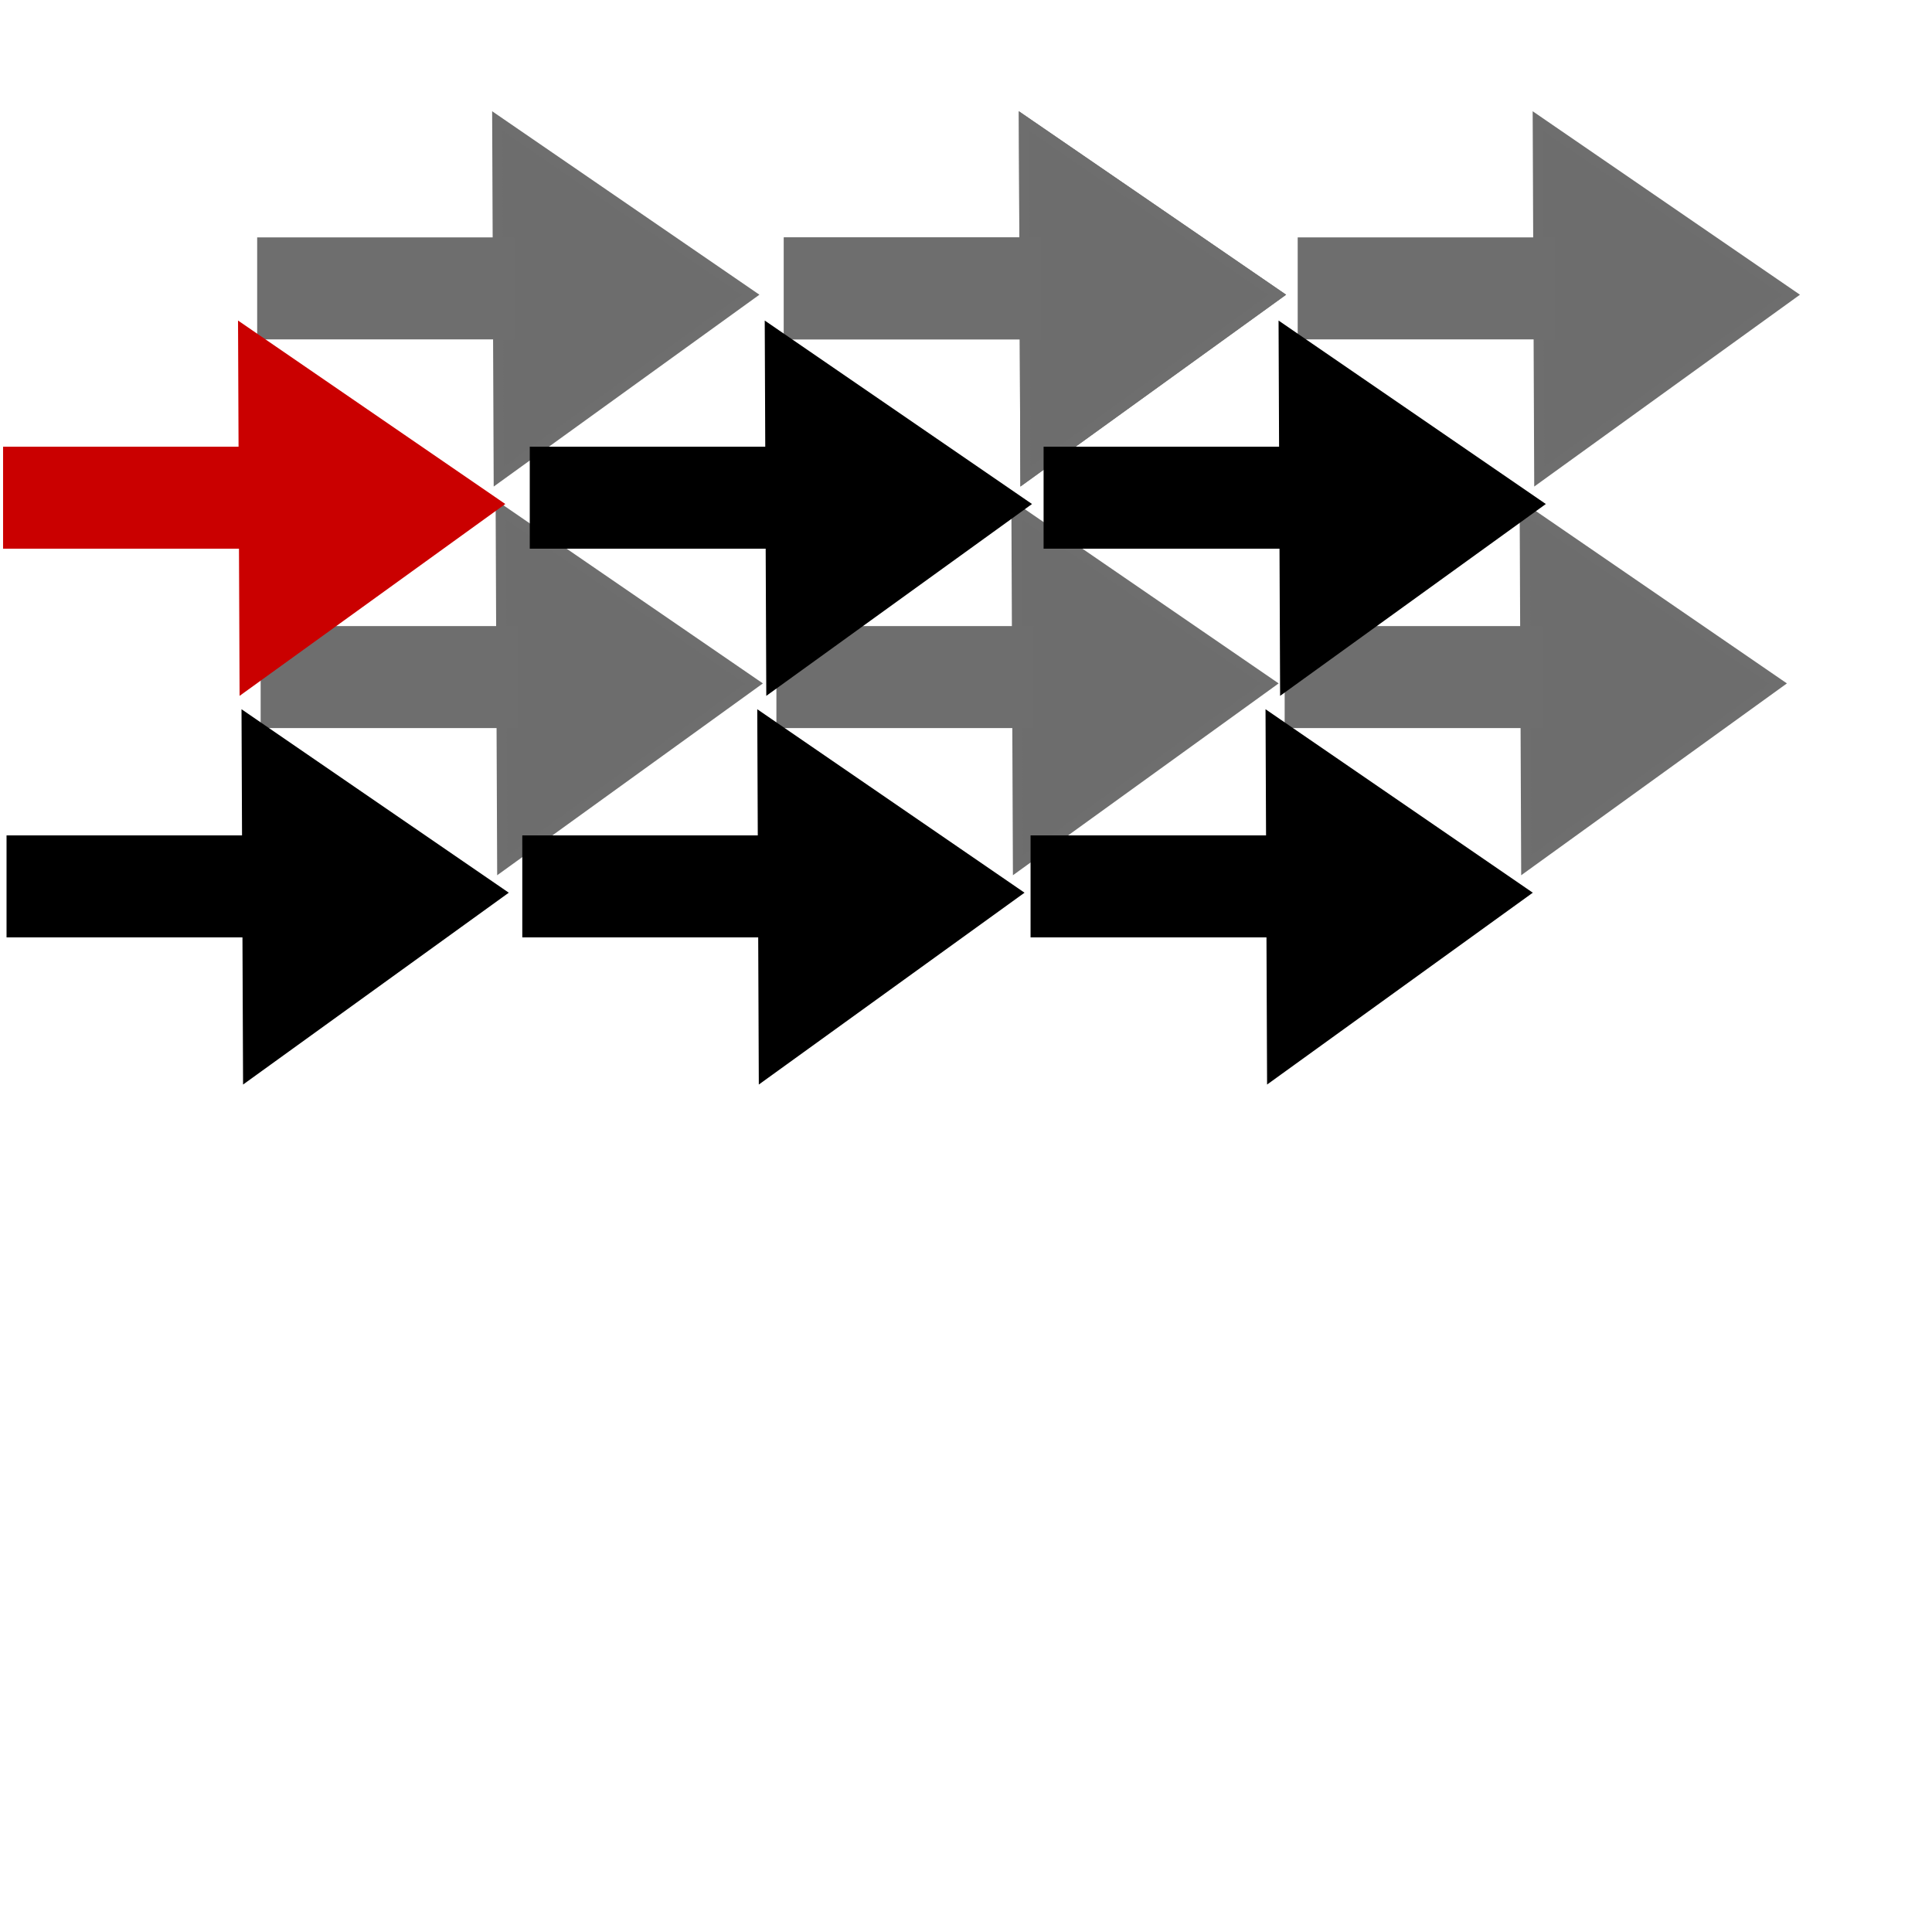 <?xml version="1.0" encoding="UTF-8" standalone="no"?>
<svg
   xmlns:dc="http://purl.org/dc/elements/1.1/"
   xmlns:cc="http://web.resource.org/cc/"
   xmlns:rdf="http://www.w3.org/1999/02/22-rdf-syntax-ns#"
   xmlns:svg="http://www.w3.org/2000/svg"
   xmlns="http://www.w3.org/2000/svg"
   xmlns:sodipodi="http://inkscape.sourceforge.net/DTD/sodipodi-0.dtd"
   xmlns:inkscape="http://www.inkscape.org/namespaces/inkscape"
   width="24pt"
   height="24pt"
   id="svg4046"
   sodipodi:version="0.32"
   inkscape:version="0.43"
   sodipodi:docbase="I:\ArtWorks\K3d_Tests\Dev_Notes\Icons"
   sodipodi:docname="TranslateArray3D.svg"
   preserveAspectRatio="xMidYMid meet"
   zoomAndPan="magnify"
   version="1.0"
   contentScriptType="text/ecmascript"
   contentStyleType="text/css"
   inkscape:export-filename="I:\ArtWorks\K3d_Tests\Dev_Notes\Icons\TranslateArray2D.png"
   inkscape:export-xdpi="90"
   inkscape:export-ydpi="90">
  <defs
     id="defs3" />
  <sodipodi:namedview
     id="base"
     pagecolor="#ffffff"
     bordercolor="#666666"
     borderopacity="1.0"
     inkscape:pageopacity="0.0"
     inkscape:pageshadow="2"
     inkscape:zoom="13.893067"
     inkscape:cx="14.212775"
     inkscape:cy="12.035718"
     inkscape:current-layer="layer1"
     inkscape:window-width="1680"
     inkscape:window-height="1035"
     inkscape:window-x="-4"
     inkscape:window-y="-4"
     showguides="true"
     inkscape:guide-bbox="true" />
  <g
     inkscape:label="Layer 1"
     inkscape:groupmode="layer"
     id="layer1">
    <g
       id="g15100"
       transform="matrix(0.86,0,0,0.86,-0.111,4.219)">
      <g
         transform="translate(38.58,-4.031)"
         id="g15077">
        <g
           style="fill:#6d6d6d;fill-opacity:1;stroke:#6e6e6e;stroke-opacity:1"
           transform="matrix(0.592,0,0,0.592,-23.869,-0.182)"
           id="g15015">
          <path
             style="fill:#6d6d6d;fill-opacity:1;fill-rule:evenodd;stroke:#6e6e6e;stroke-width:0.25pt;stroke-linecap:butt;stroke-linejoin:miter;stroke-opacity:1"
             d="M -0.215,8.421 L -8.453,2.766 L -8.405,14.334 L -0.215,8.421 z "
             id="path15017"
             sodipodi:nodetypes="cccc" />
          <path
             style="fill:#6d6d6d;fill-opacity:1;fill-rule:evenodd;stroke:#6e6e6e;stroke-width:3.318;stroke-linecap:butt;stroke-linejoin:miter;stroke-miterlimit:4;stroke-opacity:1"
             d="M -7.893,8.212 L -16.265,8.212"
             id="path15019"
             sodipodi:nodetypes="cc" />
        </g>
        <g
           id="g15021"
           transform="matrix(0.592,0,0,0.592,-13.725,-0.182)"
           style="fill:#6d6d6d;fill-opacity:1;stroke:#6e6e6e;stroke-opacity:1">
          <path
             sodipodi:nodetypes="cccc"
             id="path15023"
             d="M -0.215,8.421 L -8.453,2.766 L -8.405,14.334 L -0.215,8.421 z "
             style="fill:#6d6d6d;fill-opacity:1;fill-rule:evenodd;stroke:#6e6e6e;stroke-width:0.25pt;stroke-linecap:butt;stroke-linejoin:miter;stroke-opacity:1" />
          <path
             sodipodi:nodetypes="cc"
             id="path15025"
             d="M -7.893,8.212 L -16.265,8.212"
             style="fill:#6d6d6d;fill-opacity:1;fill-rule:evenodd;stroke:#6e6e6e;stroke-width:3.318;stroke-linecap:butt;stroke-linejoin:miter;stroke-miterlimit:4;stroke-opacity:1" />
        </g>
        <g
           style="fill:#6d6d6d;fill-opacity:1;stroke:#6e6e6e;stroke-opacity:1"
           transform="matrix(0.592,0,0,0.592,-3.829,-0.182)"
           id="g15027">
          <path
             style="fill:#6d6d6d;fill-opacity:1;fill-rule:evenodd;stroke:#6e6e6e;stroke-width:0.25pt;stroke-linecap:butt;stroke-linejoin:miter;stroke-opacity:1"
             d="M -0.215,8.421 L -8.453,2.766 L -8.405,14.334 L -0.215,8.421 z "
             id="path15029"
             sodipodi:nodetypes="cccc" />
          <path
             style="fill:#6d6d6d;fill-opacity:1;fill-rule:evenodd;stroke:#6e6e6e;stroke-width:3.318;stroke-linecap:butt;stroke-linejoin:miter;stroke-miterlimit:4;stroke-opacity:1"
             d="M -7.893,8.212 L -16.265,8.212"
             id="path15031"
             sodipodi:nodetypes="cc" />
        </g>
        <g
           style="fill:#6d6d6d;fill-opacity:1;stroke:#6e6e6e;stroke-opacity:1"
           transform="matrix(0.592,0,0,0.592,-23.802,7.304)"
           id="g15033">
          <path
             style="fill:#6d6d6d;fill-opacity:1;fill-rule:evenodd;stroke:#6e6e6e;stroke-width:0.25pt;stroke-linecap:butt;stroke-linejoin:miter;stroke-opacity:1"
             d="M -0.215,8.421 L -8.453,2.766 L -8.405,14.334 L -0.215,8.421 z "
             id="path15035"
             sodipodi:nodetypes="cccc" />
          <path
             style="fill:#6d6d6d;fill-opacity:1;fill-rule:evenodd;stroke:#6e6e6e;stroke-width:3.318;stroke-linecap:butt;stroke-linejoin:miter;stroke-miterlimit:4;stroke-opacity:1"
             d="M -7.893,8.212 L -16.265,8.212"
             id="path15037"
             sodipodi:nodetypes="cc" />
        </g>
        <g
           id="g15039"
           transform="matrix(0.592,0,0,0.592,-13.869,7.304)"
           style="fill:#6d6d6d;fill-opacity:1;stroke:#6e6e6e;stroke-opacity:1">
          <path
             sodipodi:nodetypes="cccc"
             id="path15041"
             d="M -0.215,8.421 L -8.453,2.766 L -8.405,14.334 L -0.215,8.421 z "
             style="fill:#6d6d6d;fill-opacity:1;fill-rule:evenodd;stroke:#6e6e6e;stroke-width:0.25pt;stroke-linecap:butt;stroke-linejoin:miter;stroke-opacity:1" />
          <path
             sodipodi:nodetypes="cc"
             id="path15043"
             d="M -7.893,8.212 L -16.265,8.212"
             style="fill:#6d6d6d;fill-opacity:1;fill-rule:evenodd;stroke:#6e6e6e;stroke-width:3.318;stroke-linecap:butt;stroke-linejoin:miter;stroke-miterlimit:4;stroke-opacity:1" />
        </g>
        <g
           style="fill:#6d6d6d;fill-opacity:1;stroke:#6e6e6e;stroke-opacity:1"
           transform="matrix(0.592,0,0,0.592,-4.08,7.304)"
           id="g15045">
          <path
             style="fill:#6d6d6d;fill-opacity:1;fill-rule:evenodd;stroke:#6e6e6e;stroke-width:0.25pt;stroke-linecap:butt;stroke-linejoin:miter;stroke-opacity:1"
             d="M -0.215,8.421 L -8.453,2.766 L -8.405,14.334 L -0.215,8.421 z "
             id="path15047"
             sodipodi:nodetypes="cccc" />
          <path
             style="fill:#6d6d6d;fill-opacity:1;fill-rule:evenodd;stroke:#6e6e6e;stroke-width:3.318;stroke-linecap:butt;stroke-linejoin:miter;stroke-miterlimit:4;stroke-opacity:1"
             d="M -7.893,8.212 L -16.265,8.212"
             id="path15049"
             sodipodi:nodetypes="cc" />
        </g>
        <g
           style="fill:#6d6d6d;fill-opacity:1;stroke:#6e6e6e;stroke-opacity:1"
           transform="matrix(0.592,0,0,0.592,-13.725,-0.182)"
           id="g15071">
          <path
             style="fill:#6d6d6d;fill-opacity:1;fill-rule:evenodd;stroke:#6e6e6e;stroke-width:0.25pt;stroke-linecap:butt;stroke-linejoin:miter;stroke-opacity:1"
             d="M -0.215,8.421 L -8.453,2.766 L -8.405,14.334 L -0.215,8.421 z "
             id="path15073"
             sodipodi:nodetypes="cccc" />
          <path
             style="fill:#6d6d6d;fill-opacity:1;fill-rule:evenodd;stroke:#6e6e6e;stroke-width:3.318;stroke-linecap:butt;stroke-linejoin:miter;stroke-miterlimit:4;stroke-opacity:1"
             d="M -7.893,8.212 L -16.265,8.212"
             id="path15075"
             sodipodi:nodetypes="cc" />
        </g>
      </g>
      <g
         id="g15051">
        <g
           id="g14975"
           transform="matrix(0.592,0,0,0.592,9.817,-0.182)"
           style="fill:#ca0000;fill-opacity:1;stroke:#ca0000;stroke-opacity:1">
          <path
             sodipodi:nodetypes="cccc"
             id="path5708"
             d="M -0.215,8.421 L -8.453,2.766 L -8.405,14.334 L -0.215,8.421 z "
             style="fill:#ca0000;fill-opacity:1;fill-rule:evenodd;stroke:#ca0000;stroke-width:0.25pt;stroke-linecap:butt;stroke-linejoin:miter;stroke-opacity:1" />
          <path
             sodipodi:nodetypes="cc"
             id="path5709"
             d="M -7.893,8.212 L -16.265,8.212"
             style="fill:#ca0000;fill-opacity:1;fill-rule:evenodd;stroke:#ca0000;stroke-width:3.318;stroke-linecap:butt;stroke-linejoin:miter;stroke-miterlimit:4;stroke-opacity:1" />
        </g>
        <g
           style="fill:#000000;fill-opacity:1;stroke:#000000;stroke-opacity:1"
           transform="matrix(0.592,0,0,0.592,19.961,-0.182)"
           id="g14979">
          <path
             style="fill:#000000;fill-opacity:1;fill-rule:evenodd;stroke:#000000;stroke-width:0.25pt;stroke-linecap:butt;stroke-linejoin:miter;stroke-opacity:1"
             d="M -0.215,8.421 L -8.453,2.766 L -8.405,14.334 L -0.215,8.421 z "
             id="path14981"
             sodipodi:nodetypes="cccc" />
          <path
             style="fill:#000000;fill-opacity:1;fill-rule:evenodd;stroke:#000000;stroke-width:3.318;stroke-linecap:butt;stroke-linejoin:miter;stroke-miterlimit:4;stroke-opacity:1"
             d="M -7.893,8.212 L -16.265,8.212"
             id="path14983"
             sodipodi:nodetypes="cc" />
        </g>
        <g
           id="g14985"
           transform="matrix(0.592,0,0,0.592,29.857,-0.182)"
           style="fill:#000000;fill-opacity:1;stroke:#000000;stroke-opacity:1">
          <path
             sodipodi:nodetypes="cccc"
             id="path14987"
             d="M -0.215,8.421 L -8.453,2.766 L -8.405,14.334 L -0.215,8.421 z "
             style="fill:#000000;fill-opacity:1;fill-rule:evenodd;stroke:#000000;stroke-width:0.25pt;stroke-linecap:butt;stroke-linejoin:miter;stroke-opacity:1" />
          <path
             sodipodi:nodetypes="cc"
             id="path14989"
             d="M -7.893,8.212 L -16.265,8.212"
             style="fill:#000000;fill-opacity:1;fill-rule:evenodd;stroke:#000000;stroke-width:3.318;stroke-linecap:butt;stroke-linejoin:miter;stroke-miterlimit:4;stroke-opacity:1" />
        </g>
        <g
           id="g14997"
           transform="matrix(0.592,0,0,0.592,9.884,7.304)"
           style="fill:#000000;fill-opacity:1;stroke:#000000;stroke-opacity:1">
          <path
             sodipodi:nodetypes="cccc"
             id="path14999"
             d="M -0.215,8.421 L -8.453,2.766 L -8.405,14.334 L -0.215,8.421 z "
             style="fill:#000000;fill-opacity:1;fill-rule:evenodd;stroke:#000000;stroke-width:0.25pt;stroke-linecap:butt;stroke-linejoin:miter;stroke-opacity:1" />
          <path
             sodipodi:nodetypes="cc"
             id="path15001"
             d="M -7.893,8.212 L -16.265,8.212"
             style="fill:#000000;fill-opacity:1;fill-rule:evenodd;stroke:#000000;stroke-width:3.318;stroke-linecap:butt;stroke-linejoin:miter;stroke-miterlimit:4;stroke-opacity:1" />
        </g>
        <g
           style="fill:#000000;fill-opacity:1;stroke:#000000;stroke-opacity:1"
           transform="matrix(0.592,0,0,0.592,19.817,7.304)"
           id="g15003">
          <path
             style="fill:#000000;fill-opacity:1;fill-rule:evenodd;stroke:#000000;stroke-width:0.25pt;stroke-linecap:butt;stroke-linejoin:miter;stroke-opacity:1"
             d="M -0.215,8.421 L -8.453,2.766 L -8.405,14.334 L -0.215,8.421 z "
             id="path15005"
             sodipodi:nodetypes="cccc" />
          <path
             style="fill:#000000;fill-opacity:1;fill-rule:evenodd;stroke:#000000;stroke-width:3.318;stroke-linecap:butt;stroke-linejoin:miter;stroke-miterlimit:4;stroke-opacity:1"
             d="M -7.893,8.212 L -16.265,8.212"
             id="path15007"
             sodipodi:nodetypes="cc" />
        </g>
        <g
           id="g15009"
           transform="matrix(0.592,0,0,0.592,29.606,7.304)"
           style="fill:#000000;fill-opacity:1;stroke:#000000;stroke-opacity:1">
          <path
             sodipodi:nodetypes="cccc"
             id="path15011"
             d="M -0.215,8.421 L -8.453,2.766 L -8.405,14.334 L -0.215,8.421 z "
             style="fill:#000000;fill-opacity:1;fill-rule:evenodd;stroke:#000000;stroke-width:0.25pt;stroke-linecap:butt;stroke-linejoin:miter;stroke-opacity:1" />
          <path
             sodipodi:nodetypes="cc"
             id="path15013"
             d="M -7.893,8.212 L -16.265,8.212"
             style="fill:#000000;fill-opacity:1;fill-rule:evenodd;stroke:#000000;stroke-width:3.318;stroke-linecap:butt;stroke-linejoin:miter;stroke-miterlimit:4;stroke-opacity:1" />
        </g>
      </g>
    </g>
  </g>
</svg>

